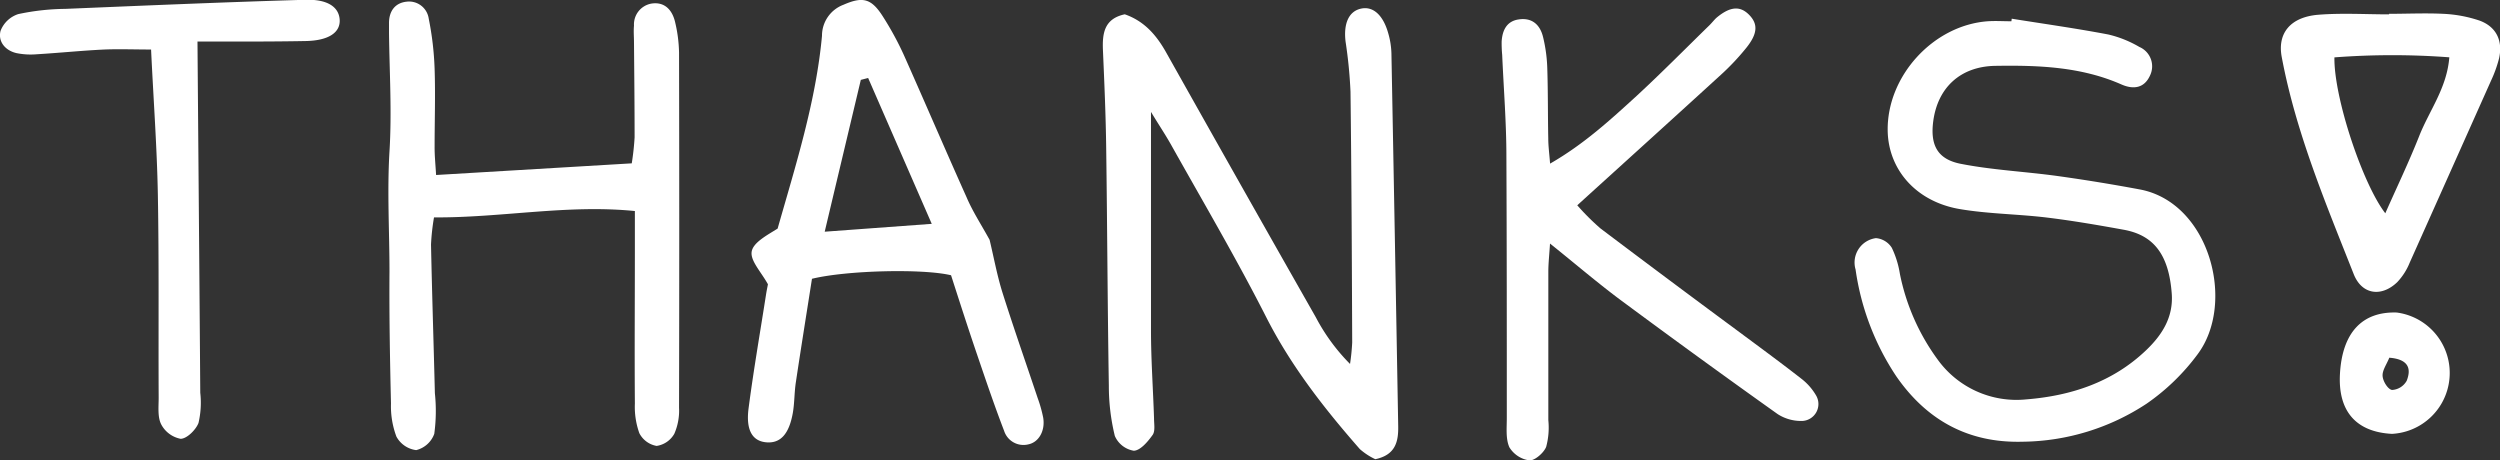 <svg id="Layer_7" data-name="Layer 7" xmlns="http://www.w3.org/2000/svg" viewBox="0 0 369.01 67.93"><rect x="0" y="0" width="369.01" height="67.93" fill="#333333" stroke="none"/><defs><style>.cls-1{fill:#fff;}</style></defs><title>thanks_white</title><path class="cls-1" d="M379.57,84.74a9.6,9.6,0,0,1-2.28-1.49c-5.26-6-10.16-12.26-13.83-19.49-4.37-8.6-9.27-16.93-14-25.37-.88-1.57-1.89-3.07-3-4.91,0,11,0,21.64,0,32.24,0,4.33.31,8.65.45,13,0,.83.2,1.87-.21,2.44-.71,1-1.81,2.3-2.78,2.33a3.7,3.7,0,0,1-2.8-2.19,31.11,31.11,0,0,1-.88-7.41c-.19-11.66-.23-23.33-.39-35-.06-4.82-.27-9.65-.48-14.47-.11-2.52.17-4.69,3.22-5.35,2.87,1,4.65,3.05,6.08,5.58q11,19.59,22.12,39.14a28.72,28.72,0,0,0,5.05,6.89,31.22,31.22,0,0,0,.32-3.17c-.05-12.33-.1-24.66-.25-37a69,69,0,0,0-.73-7.42c-.32-2.7.5-4.48,2.3-4.86s3.26,1,4,3.64a11.8,11.8,0,0,1,.47,2.95q.52,27.48,1,55C383,82.13,382.56,84.11,379.57,84.74Z" transform="translate(-176.57 -16.96)"/><path class="cls-1" d="M473.51,19.72c4.75.76,9.52,1.43,14.25,2.33a16.47,16.47,0,0,1,4.59,1.84,3.11,3.11,0,0,1,1.56,4.24c-.84,1.84-2.43,2.08-4.22,1.29-5.95-2.62-12.28-2.84-18.62-2.74-5.13.09-8.47,3.2-9.14,8.13-.47,3.49.55,5.62,4,6.32,4.71.93,9.56,1.15,14.33,1.81,4.1.57,8.19,1.24,12.25,2,10.22,2,14.13,16.78,8.4,24.36a32,32,0,0,1-7.47,7.23,33.85,33.85,0,0,1-18.36,5.63c-8,.21-14.14-3.19-18.62-9.67a38,38,0,0,1-6-15.75,3.63,3.63,0,0,1,3-4.63,3.06,3.06,0,0,1,2.35,1.43A13.87,13.87,0,0,1,457,57.37a32,32,0,0,0,5.59,12.68,14.34,14.34,0,0,0,13.08,5.86c6.61-.53,12.73-2.54,17.66-7.24,2.35-2.24,4.05-4.87,3.8-8.34-.43-5.91-2.75-8.69-7.15-9.47-3.75-.68-7.51-1.33-11.3-1.79-4.29-.52-8.65-.53-12.9-1.26-6.39-1.11-10.47-5.8-10.58-11.53-.14-8.06,6.71-15.59,14.76-16.18,1.16-.08,2.33,0,3.5,0Z" transform="translate(-176.57 -16.96)"/><path class="cls-1" d="M240.94,42.79l28.88-1.72a38.13,38.13,0,0,0,.42-3.84c0-4.67-.05-9.33-.09-14,0-.83-.08-1.66,0-2.49a3.12,3.12,0,0,1,2.57-3.25c2-.31,3.11,1,3.51,2.78a20.94,20.94,0,0,1,.57,4.44q.06,26.22,0,52.43a8.53,8.53,0,0,1-.7,3.85,3.61,3.61,0,0,1-2.61,1.79,3.55,3.55,0,0,1-2.55-1.88,11.52,11.52,0,0,1-.66-4.36c-.06-7.66,0-15.32,0-23,0-1.66,0-3.32,0-5.43-9.95-1-19.61,1-29.65.94a32.87,32.87,0,0,0-.44,4c.15,7.32.39,14.64.57,21.95a25.12,25.12,0,0,1-.09,6,3.81,3.81,0,0,1-2.67,2.4,3.87,3.87,0,0,1-2.92-2,12.75,12.75,0,0,1-.8-4.87c-.15-6.49-.27-13-.22-19.47,0-5.91-.36-11.81,0-17.74s0-11.64-.07-17.47c0-.5,0-1,0-1.5,0-1.71.86-2.95,2.58-3.14a2.93,2.93,0,0,1,3.28,2.49,45,45,0,0,1,.87,7.42c.13,3.82,0,7.65,0,11.48C240.71,39.86,240.84,41.15,240.94,42.79Z" transform="translate(-176.57 -16.96)"/><path class="cls-1" d="M322.64,52.36c.64,2.68,1.11,5.27,1.89,7.76,1.65,5.23,3.47,10.4,5.21,15.61a19.25,19.25,0,0,1,.81,2.88c.32,1.91-.63,3.62-2.19,3.94a3,3,0,0,1-3.58-2c-1.37-3.56-2.6-7.18-3.83-10.79-1.4-4.09-2.72-8.19-4-12.17-4.14-1-15.44-.73-20.53.52-.77,4.94-1.61,10.14-2.39,15.35-.22,1.48-.18,3-.44,4.47-.56,3.13-1.84,4.48-3.88,4.32s-3.07-1.73-2.65-5c.73-5.6,1.7-11.17,2.57-16.75.1-.65.24-1.3.29-1.58-1-1.82-2.62-3.47-2.4-4.82s2.27-2.42,3.83-3.4C294,41.39,297,32,297.9,22.24a4.87,4.87,0,0,1,3.15-4.57c2.82-1.23,4.11-1,5.84,1.73A45.48,45.48,0,0,1,310,25.12c3.12,7,6.12,14,9.26,21C320.14,48.18,321.4,50.11,322.64,52.36ZM304.71,28.47l-1.08.28c-1.73,7.29-3.47,14.57-5.33,22.41L314.1,50Z" transform="translate(-176.57 -16.96)"/><path class="cls-1" d="M409.38,47.26a34.6,34.6,0,0,0,3.43,3.42c6.63,5,13.32,10,20,14.93,3.2,2.38,6.43,4.74,9.57,7.19a8.51,8.51,0,0,1,2.28,2.58,2.5,2.5,0,0,1-2,3.71,6.36,6.36,0,0,1-3.69-1q-11.58-8.24-23-16.7c-3.46-2.56-6.73-5.37-10.61-8.48-.11,1.67-.24,2.87-.25,4.07,0,7.33,0,14.66,0,22a10.92,10.92,0,0,1-.32,3.94c-.36.89-1.65,2-2.43,2a4.12,4.12,0,0,1-3-1.94c-.57-1.28-.37-2.93-.38-4.42,0-12.83,0-25.65-.06-38.47,0-5-.4-10-.62-15a18.92,18.92,0,0,1-.08-2c.1-1.63.73-3,2.5-3.26,2-.31,3.19.8,3.62,2.63a22.08,22.08,0,0,1,.61,4.43c.12,3.49.08,7,.15,10.49,0,1.1.15,2.21.27,3.73,5-2.87,8.9-6.46,12.78-10,3.67-3.39,7.18-6.95,10.76-10.44.35-.35.66-.75,1-1.07,2-1.68,3.48-1.82,4.82-.47s1.3,2.77-.39,4.88a35.53,35.53,0,0,1-3.77,4C423.73,34.26,416.82,40.51,409.38,47.26Z" transform="translate(-176.57 -16.96)"/><path class="cls-1" d="M205.72,23.09c.14,17.92.29,34.89.41,51.85a13.13,13.13,0,0,1-.26,4.45c-.38,1-1.7,2.32-2.63,2.34a4.11,4.11,0,0,1-2.88-2.14c-.55-1.09-.37-2.6-.37-3.92-.05-10,.06-20-.12-30-.13-7-.65-14-1-21.4-2.42,0-4.68-.09-6.92,0-3.32.16-6.63.5-9.95.7a10.61,10.61,0,0,1-3-.17c-1.68-.39-2.75-1.73-2.35-3.28a4.17,4.17,0,0,1,2.62-2.48,34.78,34.78,0,0,1,6.93-.77c11.8-.49,23.6-1,35.41-1.34,3.23-.1,4.91,1,5.09,2.83.19,2-1.64,3.23-5.16,3.26C216.26,23.12,211,23.09,205.72,23.09Z" transform="translate(-176.57 -16.96)"/><path class="cls-1" d="M529.21,19c2.66,0,5.33-.13,8,0a19.43,19.43,0,0,1,5.35,1c2.49.91,3.47,3,2.88,5.58a18.34,18.34,0,0,1-1.18,3.28q-6,13.44-12,26.85a9.21,9.21,0,0,1-1.85,2.9c-2.33,2.24-5.22,1.85-6.42-1.18-4.14-10.48-8.54-20.91-10.63-32.07-.66-3.52,1.31-5.88,5.37-6.22,3.47-.28,7-.06,10.47-.06Zm-8.07,6.44c-.09,5.91,4.16,18.66,7.51,23,1.69-3.82,3.48-7.55,5-11.39s4.08-7.06,4.45-11.63A112.47,112.47,0,0,0,521.14,25.43Z" transform="translate(-176.57 -16.96)"/><path class="cls-1" d="M529.63,81c-5.32-.28-8-3.37-7.67-8.91.35-6,3.25-9.17,8.38-9A9,9,0,0,1,529.63,81Zm-.38-11.26c-.4,1-1.06,1.89-1,2.72s.82,2,1.41,2.06a2.65,2.65,0,0,0,2.15-1.36C532.45,71.52,532.24,70,529.25,69.76Z" transform="translate(-176.57 -16.96)"/></svg>